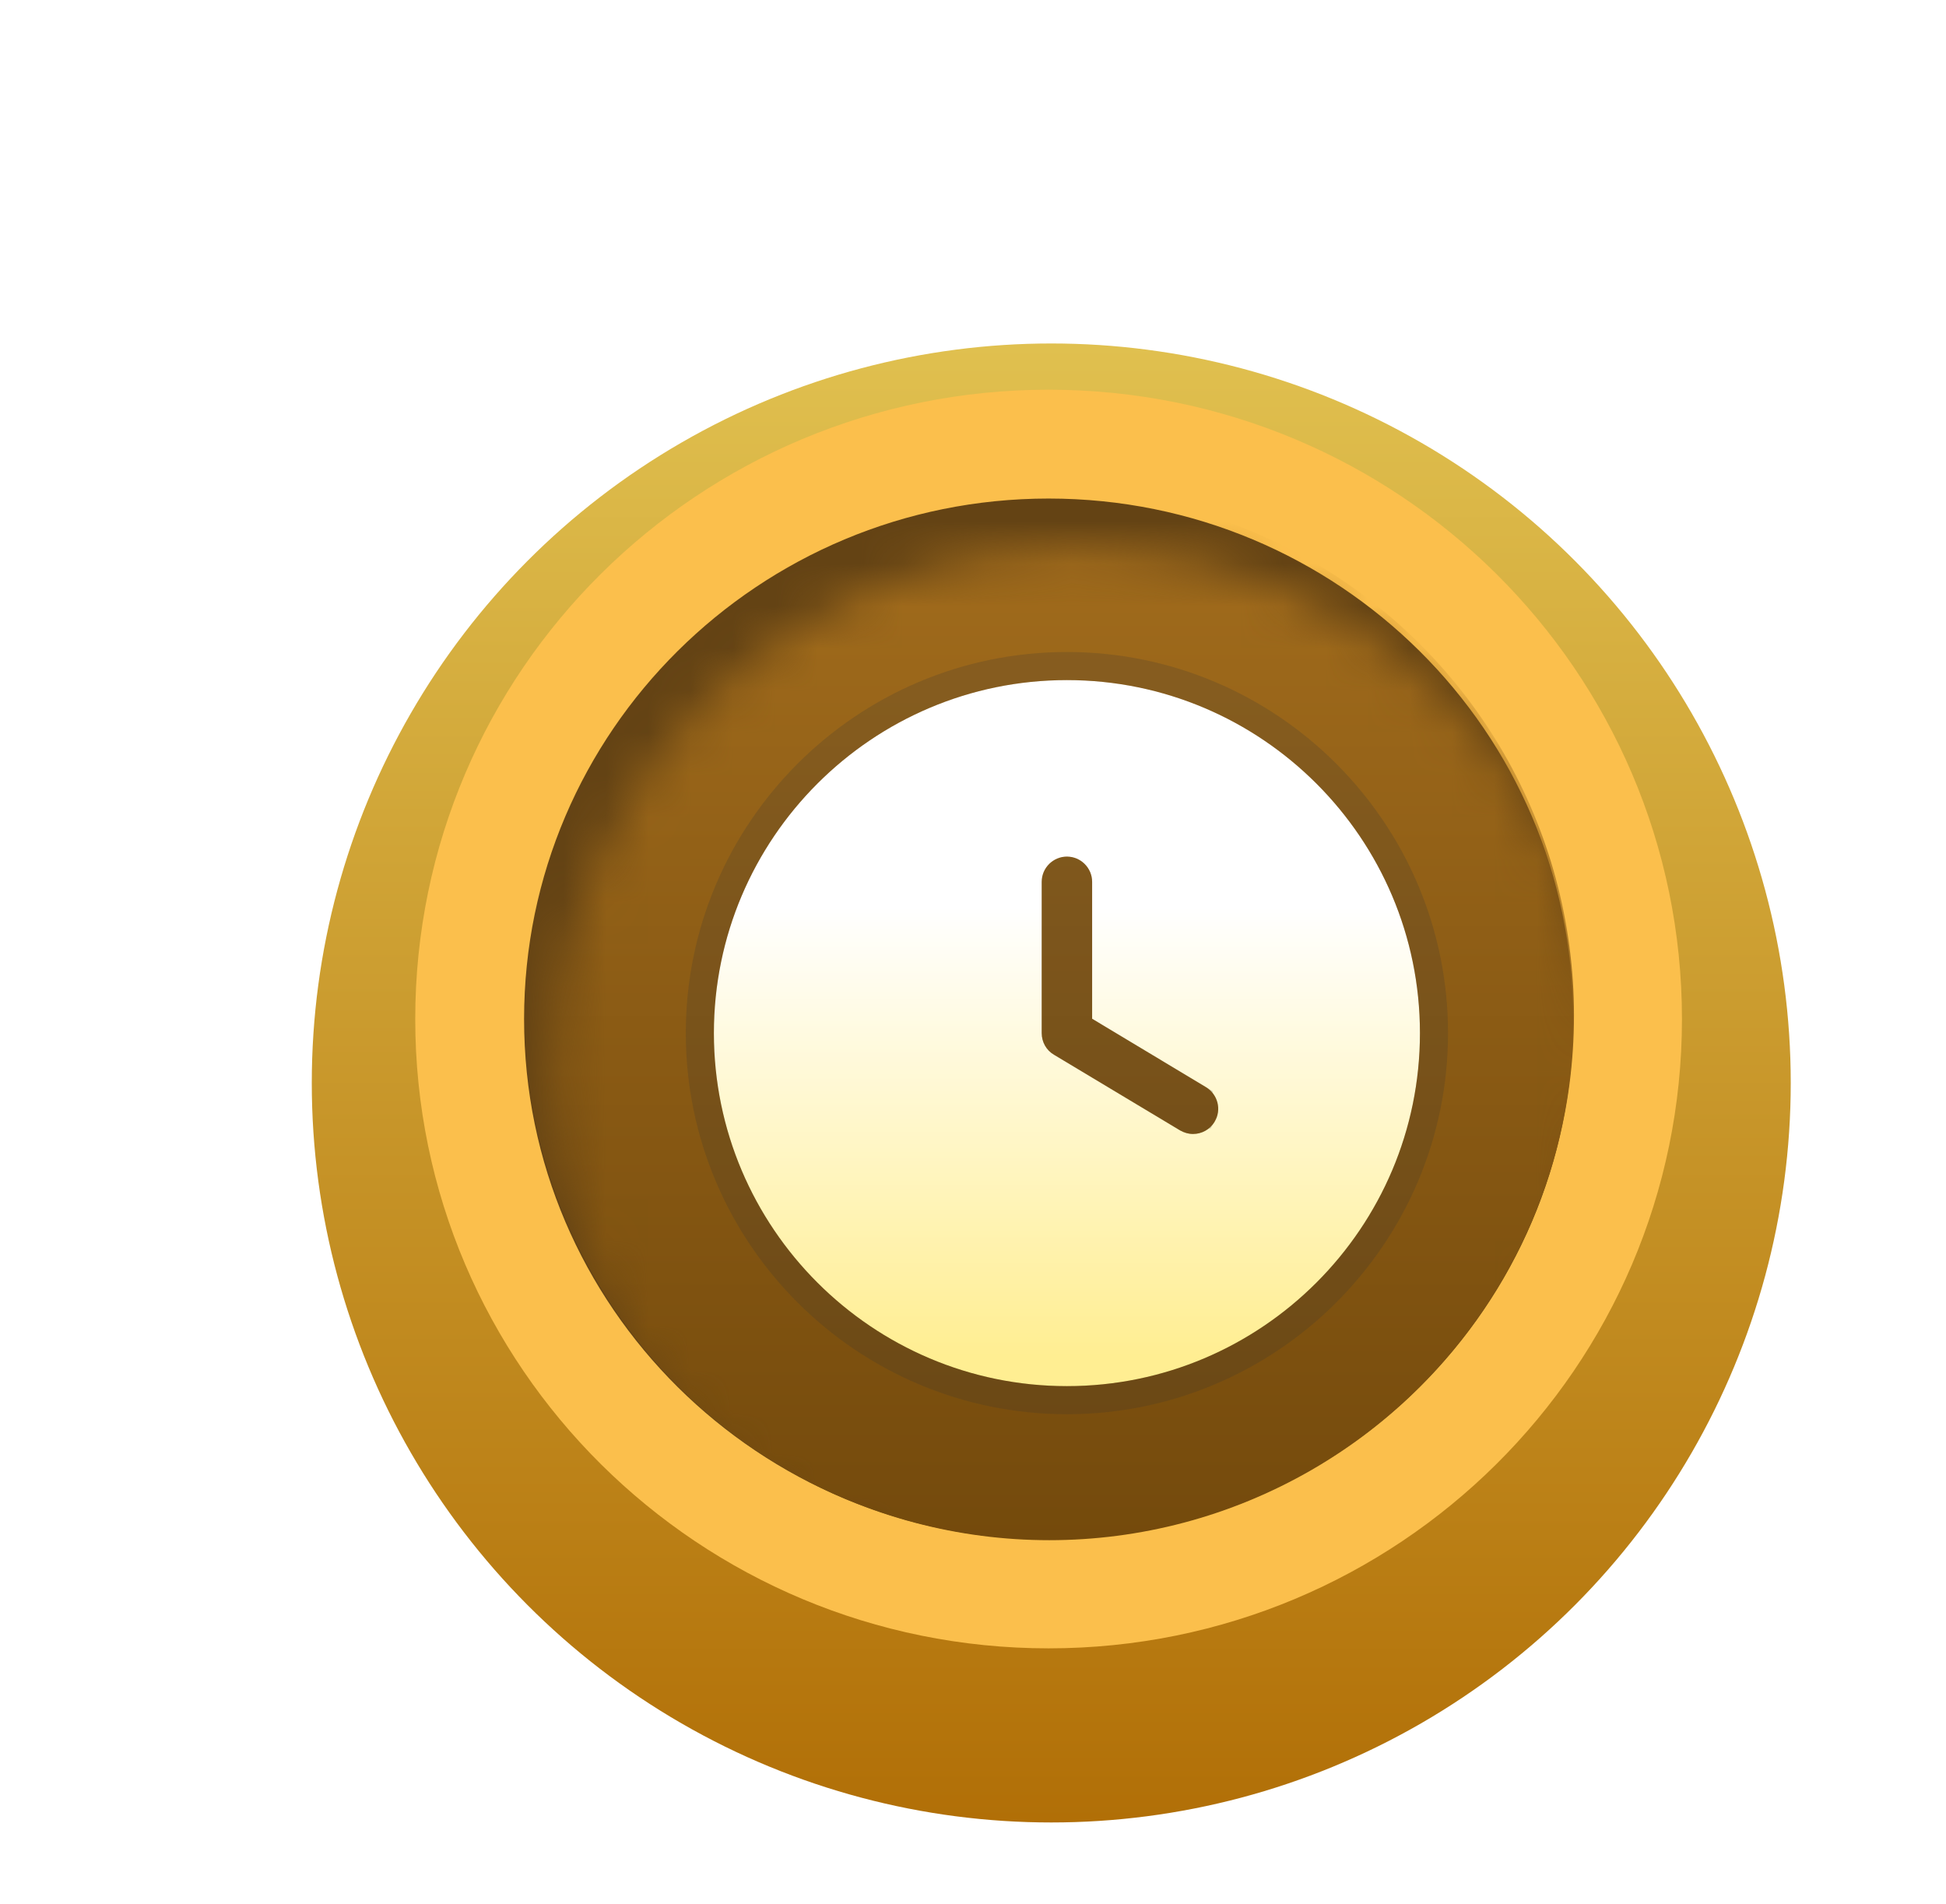 <svg width="46" height="45" viewBox="0 0 46 45" fill="none" xmlns="http://www.w3.org/2000/svg">
<g filter="url(#filter0_d_3816_39246)">
<g filter="url(#filter1_d_3816_39246)">
<circle cx="22.028" cy="21.32" r="17.48" fill="url(#paint0_linear_3816_39246)"/>
</g>
<circle cx="21.965" cy="21.36" r="13.924" fill="url(#paint1_linear_3816_39246)"/>
<mask id="mask0_3816_39246" style="mask-type:alpha" maskUnits="userSpaceOnUse" x="10" y="10" width="25" height="25">
<circle cx="22.588" cy="22.576" r="11.957" fill="#7D7D7D"/>
</mask>
<g mask="url(#mask0_3816_39246)">
<circle cx="21.951" cy="21.3" r="11.957" fill="#9CA1A3"/>
</g>
<path d="M21.965 34.855C29.514 34.855 35.65 28.78 35.65 21.266C35.65 13.751 29.514 7.676 21.965 7.676C14.417 7.676 8.28 13.751 8.28 21.266C8.28 28.78 14.417 34.855 21.965 34.855Z" fill="#644314" stroke="#FBBF4C" stroke-width="2.573"/>
<mask id="mask1_3816_39246" style="mask-type:alpha" maskUnits="userSpaceOnUse" x="10" y="10" width="26" height="25">
<circle cx="22.641" cy="22.503" r="12.403" fill="#C28B37"/>
</mask>
<g mask="url(#mask1_3816_39246)">
<circle cx="21.981" cy="21.182" r="12.403" fill="url(#paint2_linear_3816_39246)"/>
</g>
<path d="M22.398 13.254C17.797 13.254 14.053 16.997 14.053 21.599C14.053 26.2 17.797 29.943 22.398 29.943C27 29.943 30.743 26.2 30.743 21.599C30.743 16.997 27 13.254 22.398 13.254ZM25.891 23.691C25.778 23.882 25.581 23.983 25.378 23.983C25.271 23.983 25.17 23.953 25.074 23.899L22.094 22.111C21.909 22.004 21.802 21.807 21.802 21.599V18.022C21.802 17.695 22.07 17.426 22.398 17.426C22.726 17.426 22.994 17.695 22.994 18.022V21.259L25.682 22.874C25.968 23.047 26.058 23.411 25.891 23.691Z" fill="url(#paint3_linear_3816_39246)"/>
<path d="M25.606 23.521L25.605 23.521C25.555 23.606 25.47 23.651 25.378 23.651C25.336 23.651 25.291 23.64 25.241 23.612L22.265 21.826L22.265 21.826L22.261 21.824C22.183 21.779 22.134 21.694 22.134 21.599V18.022C22.134 17.878 22.254 17.758 22.398 17.758C22.543 17.758 22.662 17.878 22.662 18.022V21.259V21.447L22.823 21.544L25.511 23.158C25.511 23.158 25.511 23.159 25.511 23.159C25.642 23.238 25.678 23.399 25.606 23.521ZM22.398 12.922C17.613 12.922 13.721 16.814 13.721 21.599C13.721 26.383 17.613 30.275 22.398 30.275C27.183 30.275 31.075 26.383 31.075 21.599C31.075 16.814 27.183 12.922 22.398 12.922Z" stroke="#353535" stroke-opacity="0.2" stroke-width="0.664"/>
</g>
<defs>
<filter id="filter0_d_3816_39246" x="4.145" y="3.437" width="41.411" height="41.412" filterUnits="userSpaceOnUse" color-interpolation-filters="sRGB">
<feFlood flood-opacity="0" result="BackgroundImageFix"/>
<feColorMatrix in="SourceAlpha" type="matrix" values="0 0 0 0 0 0 0 0 0 0 0 0 0 0 0 0 0 0 127 0" result="hardAlpha"/>
<feOffset dx="2.822" dy="2.822"/>
<feGaussianBlur stdDeviation="1.613"/>
<feComposite in2="hardAlpha" operator="out"/>
<feColorMatrix type="matrix" values="0 0 0 0 0 0 0 0 0 0 0 0 0 0 0 0 0 0 0.02 0"/>
<feBlend mode="normal" in2="BackgroundImageFix" result="effect1_dropShadow_3816_39246"/>
<feBlend mode="normal" in="SourceGraphic" in2="effect1_dropShadow_3816_39246" result="shape"/>
</filter>
<filter id="filter1_d_3816_39246" x="0.178" y="0.926" width="43.7" height="43.701" filterUnits="userSpaceOnUse" color-interpolation-filters="sRGB">
<feFlood flood-opacity="0" result="BackgroundImageFix"/>
<feColorMatrix in="SourceAlpha" type="matrix" values="0 0 0 0 0 0 0 0 0 0 0 0 0 0 0 0 0 0 127 0" result="hardAlpha"/>
<feOffset dy="1.457"/>
<feGaussianBlur stdDeviation="2.185"/>
<feComposite in2="hardAlpha" operator="out"/>
<feColorMatrix type="matrix" values="0 0 0 0 0.188 0 0 0 0 0.188 0 0 0 0 0.188 0 0 0 0.16 0"/>
<feBlend mode="normal" in2="BackgroundImageFix" result="effect1_dropShadow_3816_39246"/>
<feBlend mode="normal" in="SourceGraphic" in2="effect1_dropShadow_3816_39246" result="shape"/>
</filter>
<linearGradient id="paint0_linear_3816_39246" x1="22.028" y1="3.84" x2="22.028" y2="38.8" gradientUnits="userSpaceOnUse">
<stop stop-color="#E0C04F"/>
<stop offset="1" stop-color="#B16F07"/>
</linearGradient>
<linearGradient id="paint1_linear_3816_39246" x1="21.965" y1="7.436" x2="21.965" y2="35.284" gradientUnits="userSpaceOnUse">
<stop stop-color="#898989"/>
<stop offset="1" stop-color="#5F5F5F"/>
</linearGradient>
<linearGradient id="paint2_linear_3816_39246" x1="21.981" y1="8.779" x2="21.981" y2="33.585" gradientUnits="userSpaceOnUse">
<stop stop-color="#A36D1D"/>
<stop offset="1" stop-color="#744A0C"/>
</linearGradient>
<linearGradient id="paint3_linear_3816_39246" x1="22.398" y1="18.617" x2="22.398" y2="29.233" gradientUnits="userSpaceOnUse">
<stop stop-color="white"/>
<stop offset="1" stop-color="#FFEE92"/>
</linearGradient>
</defs>
</svg>
